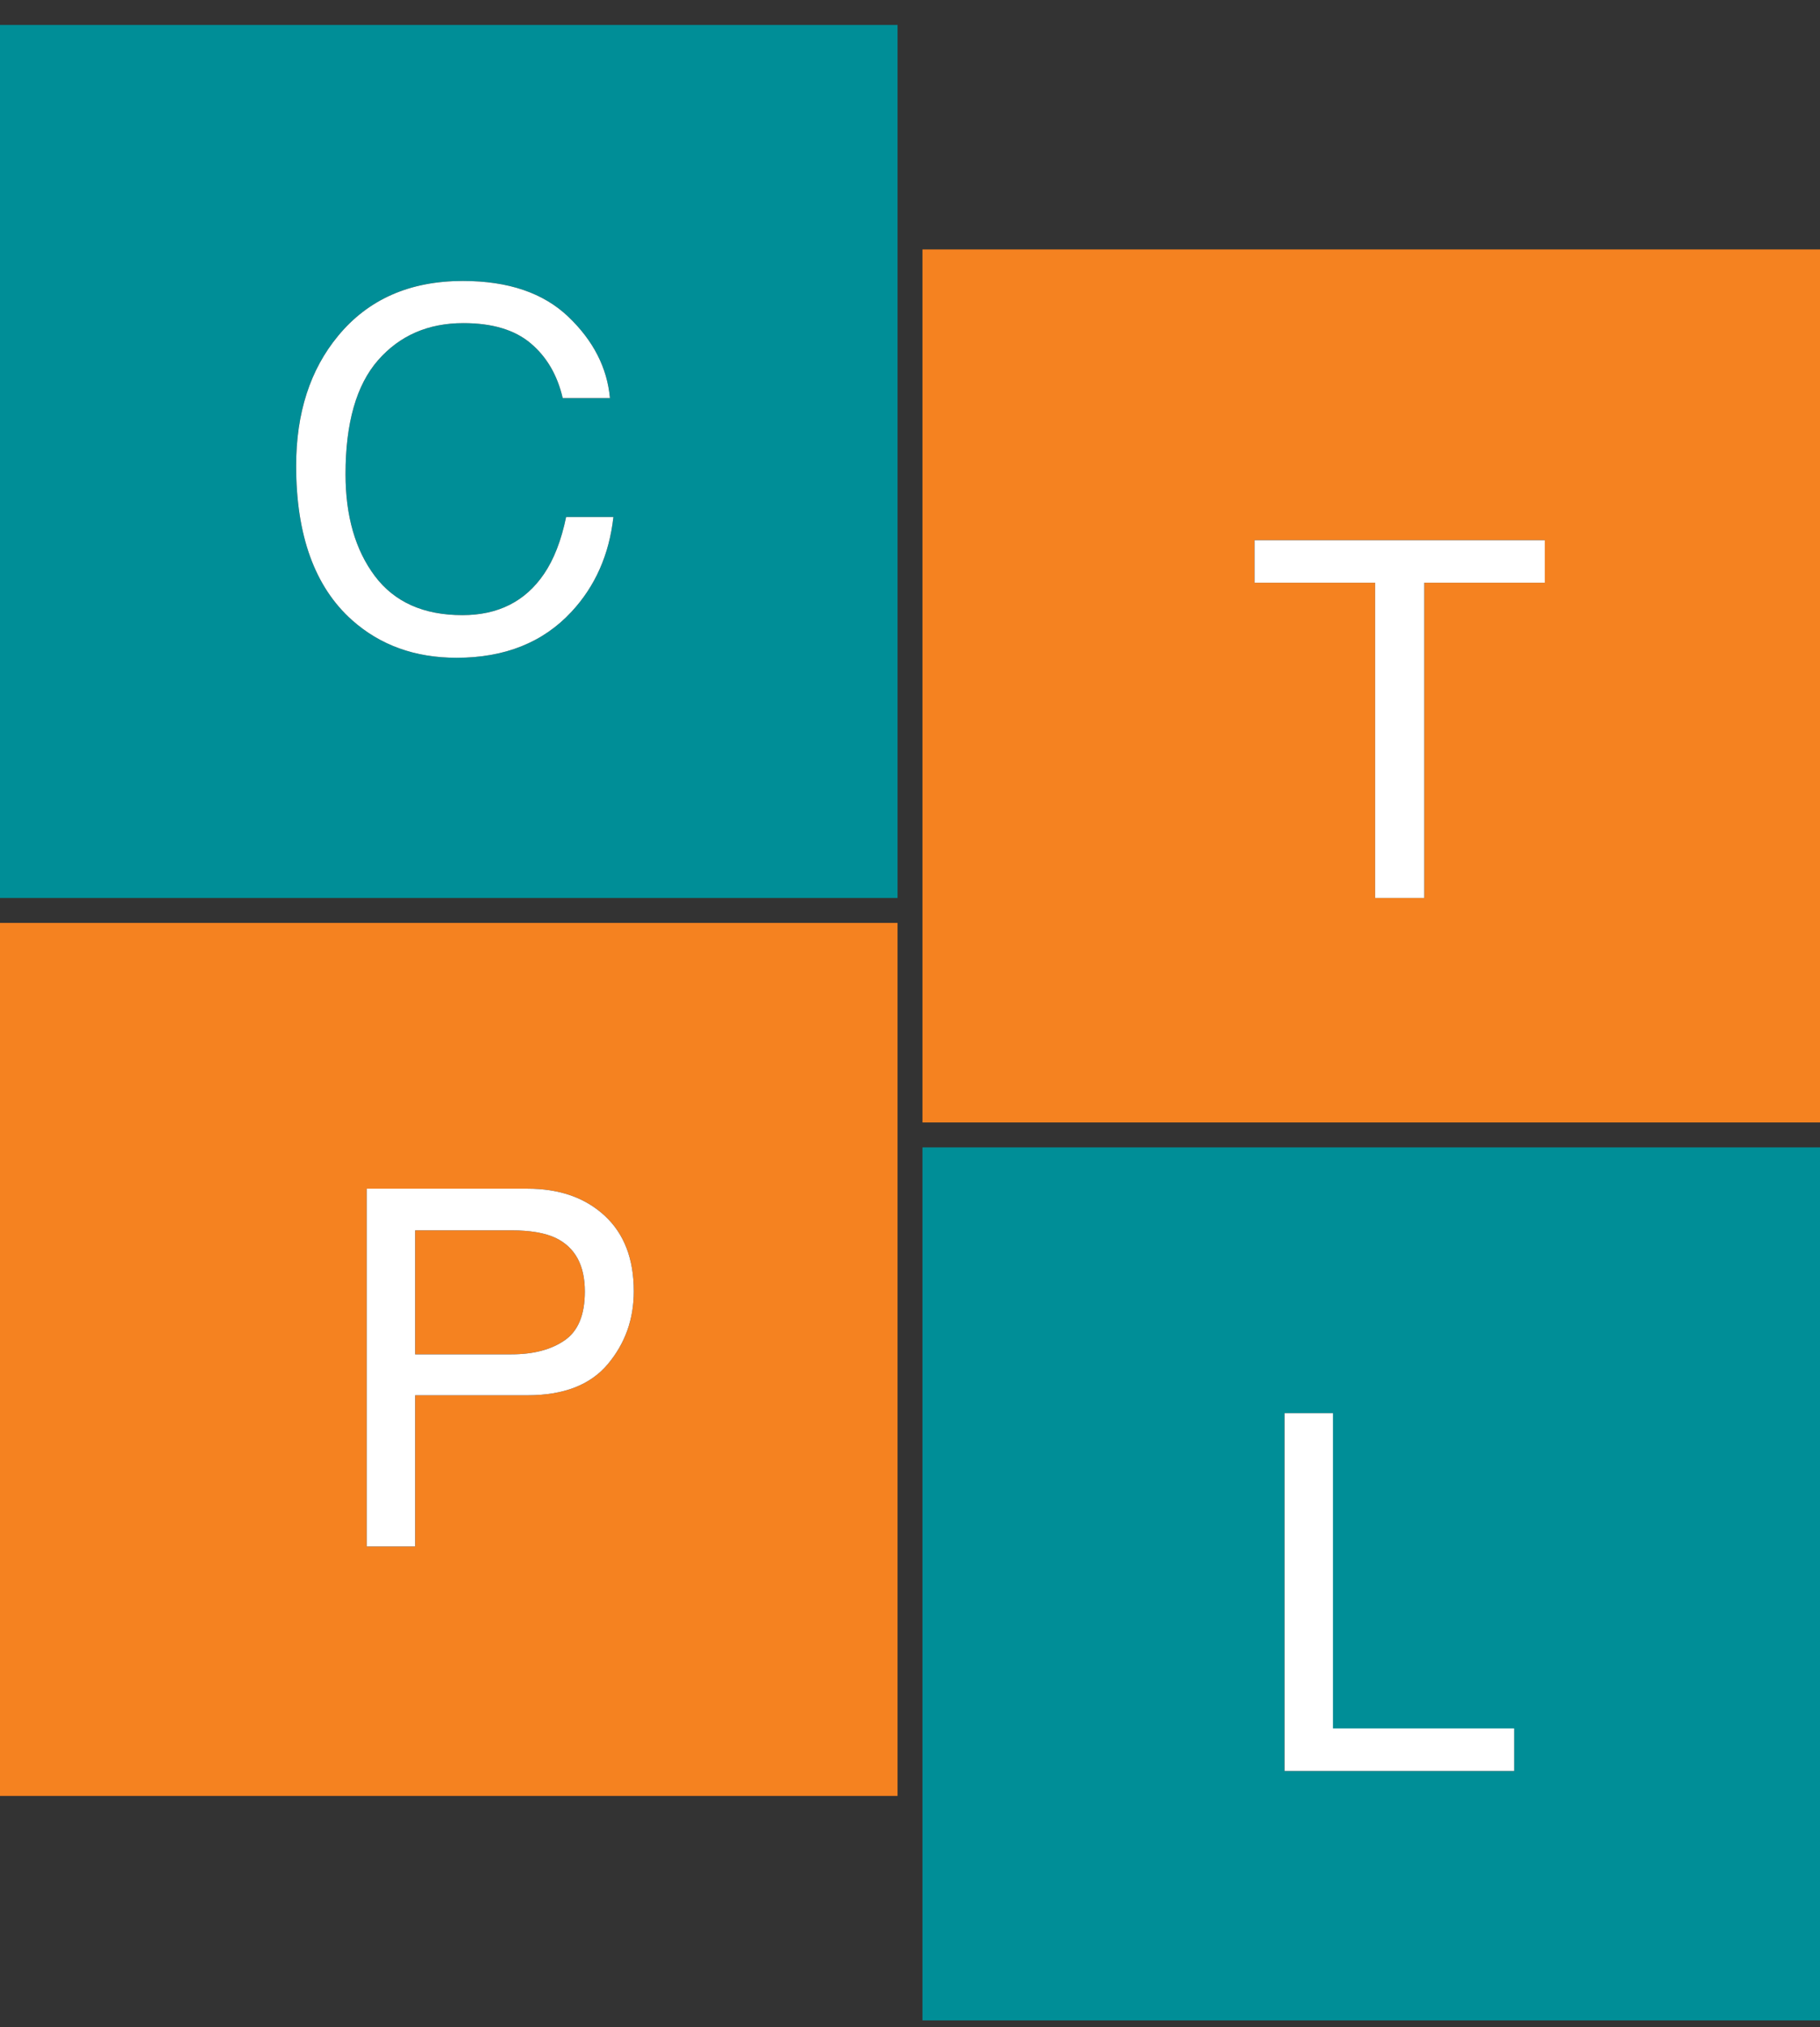 <svg xmlns="http://www.w3.org/2000/svg" xmlns:xlink="http://www.w3.org/1999/xlink" width="53" height="59" viewBox="0 0 53 59">
    <rect x="0" y="0" width="53" height="59" fill="#333333" stroke="none"/>
    <defs>
        <path id="a" d="M5.31 14.064c1.404 0 2.52-.447 3.347-1.34.69-.742 1.097-1.662 1.22-2.758H8.5c-.142.685-.357 1.238-.645 1.659-.544.799-1.335 1.198-2.375 1.198-1.13 0-1.98-.38-2.55-1.138-.569-.758-.854-1.748-.854-2.967 0-1.489.316-2.594.947-3.315.631-.72 1.46-1.08 2.485-1.08.841 0 1.495.195 1.96.588.466.392.777.924.933 1.595h1.375c-.08-.884-.484-1.673-1.212-2.368-.728-.695-1.751-1.042-3.07-1.042-1.546 0-2.758.534-3.637 1.602C1.045 5.68.638 6.94.638 8.477c0 2.023.541 3.519 1.624 4.488.822.733 1.838 1.099 3.048 1.099z"/>
        <path id="b" d="M7.066 10.89V9.65H1.791V.475H.38V10.89z"/>
        <path id="c" d="M5.176 13.795V4.62h3.51V3.38H.233v1.24h3.51v9.175z"/>
        <path id="d" d="M2.652 13.795V9.392h3.275c1.05 0 1.827-.302 2.333-.904.506-.603.759-1.31.759-2.124 0-.945-.284-1.68-.851-2.201-.567-.523-1.314-.784-2.24-.784H1.24v10.416h1.41zM5.459 8.2H2.652V4.592h2.807c.544 0 .972.073 1.284.22.567.274.85.793.85 1.56 0 .68-.197 1.155-.592 1.424-.394.27-.908.404-1.542.404z"/>
    </defs>
    <g fill="none" fill-rule="nonzero">
        <path fill="#008E97" d="M0 .726h26.137v25.411H0z"/>
        <g transform="translate(7.986 5.082)">
            <use fill="#000" xlink:href="#a"/>
            <use fill="#FFF" xlink:href="#a"/>
        </g>
        <path fill="#008E97" d="M26.863 33.397H53v25.411H26.863z"/>
        <g transform="translate(37.027 40.658)">
            <use fill="#000" xlink:href="#b"/>
            <use fill="#FFF" xlink:href="#b"/>
        </g>
        <g>
            <path fill="#F58220" d="M26.863 7.26H53v25.411H26.863z"/>
            <g transform="translate(36.301 12.342)">
                <use fill="#000" xlink:href="#c"/>
                <use fill="#FFF" xlink:href="#c"/>
            </g>
        </g>
        <g>
            <path fill="#F58220" d="M0 26.863h26.137v25.411H0z"/>
            <g transform="translate(9.438 31.22)">
                <use fill="#000" xlink:href="#d"/>
                <use fill="#FFF" xlink:href="#d"/>
            </g>
        </g>
    </g>
</svg>
